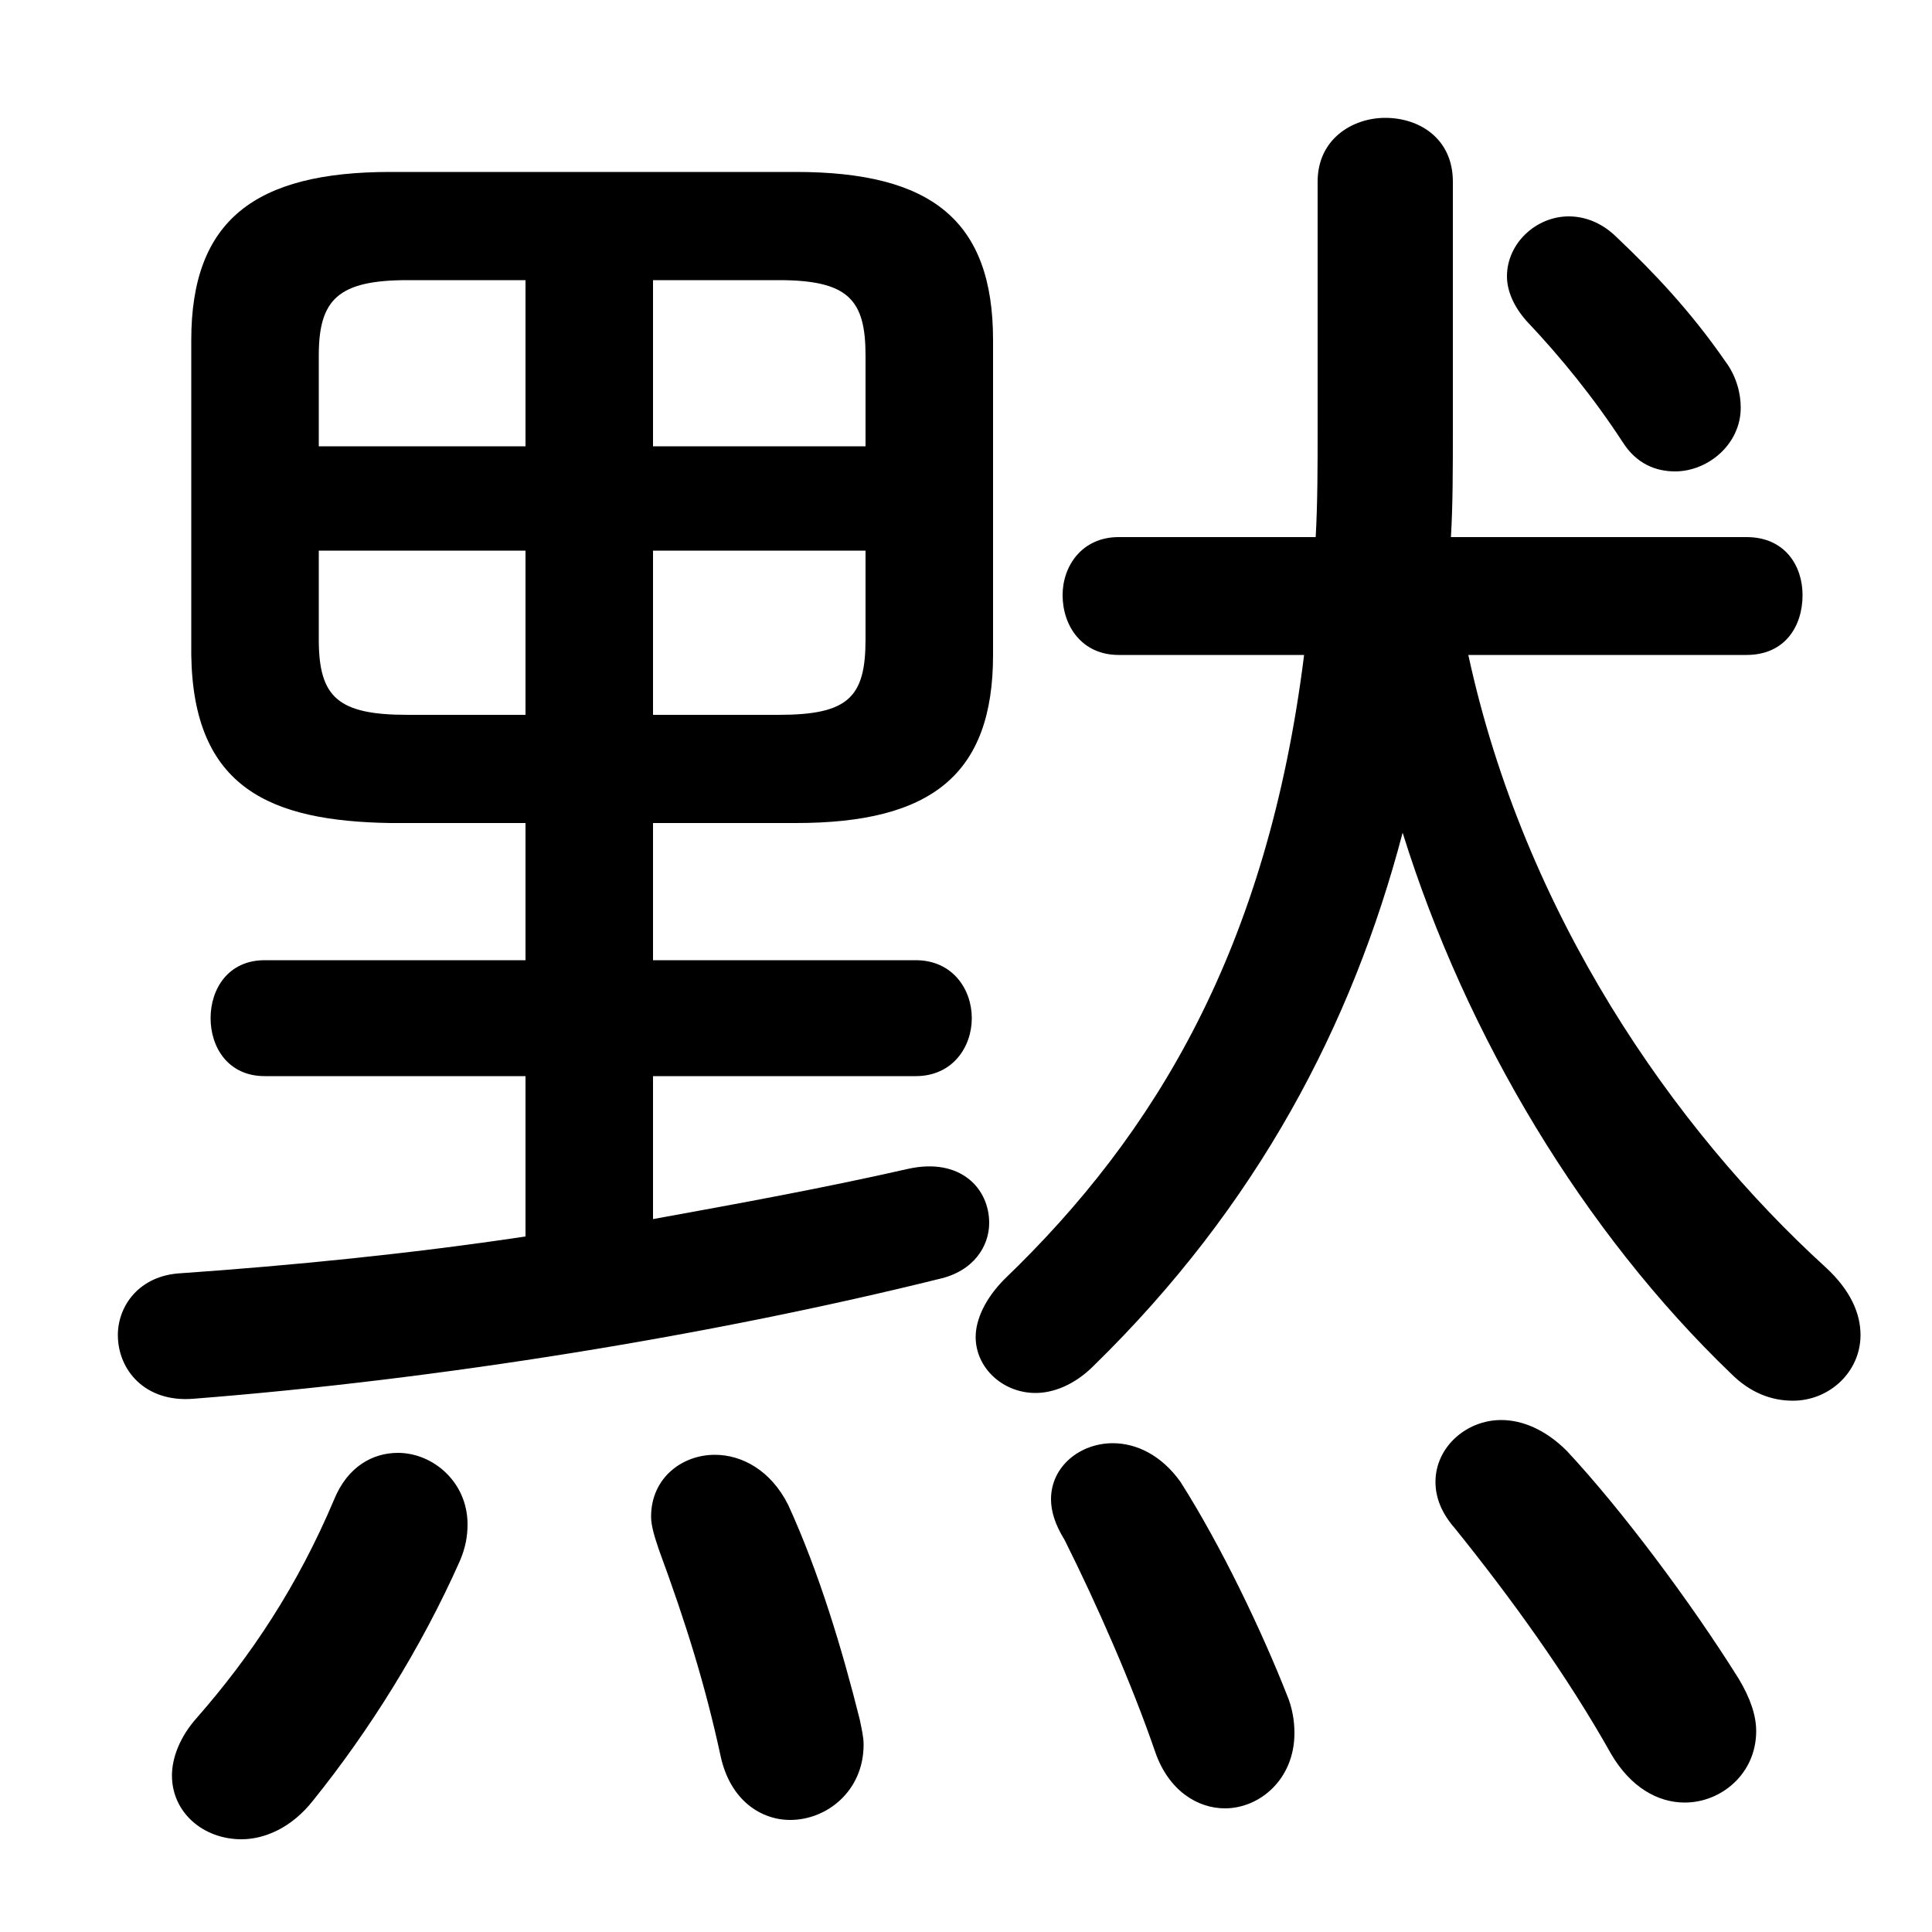 <svg xmlns="http://www.w3.org/2000/svg" viewBox="0 -44.0 50.0 50.0">
    <rect x="0" y="-44.0" width="50.0" height="50.0" fill="#808080" stroke="none"/>
    <g transform="scale(1, -1)">
        <!-- ボディの枠 -->
        <rect x="0" y="-6.0" width="50.0" height="50.0"
            stroke="white" fill="white"/>
        <!-- グリフ座標系の原点 -->
        <circle cx="0" cy="0" r="5" fill="white"/>
        <!-- グリフのアウトライン -->
        <g style="fill:black;stroke:#000000;stroke-width:0;stroke-linecap:round;stroke-linejoin:round;">
        <path d="M 37.55 30.1 C 37.6 30.95 37.6 31.85 37.6 32.95 L 37.6 39.3 C 37.6 40.4 36.75 40.95 35.85 40.95 C 35.0 40.95 34.1 40.4 34.1 39.3 L 34.1 32.9 C 34.1 31.95 34.1 31.0 34.05 30.1 L 28.95 30.1 C 28.0 30.1 27.5 29.35 27.5 28.6 C 27.5 27.8 28.0 27.05 28.95 27.05 L 33.75 27.05 C 32.8 19.45 29.9 14.65 26.0 10.9 C 25.5 10.4 25.25 9.85 25.25 9.4 C 25.25 8.6 25.95 7.95 26.8 7.95 C 27.25 7.95 27.8 8.15 28.3 8.65 C 32.55 12.8 35.0 17.5 36.3 22.45 C 37.95 17.15 41.0 12.1 44.8 8.45 C 45.3 7.95 45.85 7.75 46.4 7.75 C 47.35 7.75 48.15 8.5 48.15 9.45 C 48.15 10.0 47.9 10.6 47.25 11.2 C 43.3 14.8 39.45 20.35 38.0 27.05 L 45.2 27.05 C 46.2 27.05 46.65 27.8 46.65 28.6 C 46.65 29.35 46.2 30.1 45.2 30.1 Z M 13.6 22.7 L 13.6 19.15 L 6.85 19.15 C 5.9 19.15 5.45 18.4 5.45 17.65 C 5.45 16.9 5.9 16.15 6.85 16.15 L 13.6 16.15 L 13.6 12.0 C 10.6 11.55 7.55 11.25 4.7 11.05 C 3.6 11.0 3.05 10.2 3.05 9.45 C 3.05 8.55 3.75 7.7 5.0 7.8 C 11.4 8.3 18.45 9.45 24.3 10.9 C 25.2 11.1 25.6 11.75 25.6 12.35 C 25.6 13.25 24.85 14.05 23.5 13.75 C 21.3 13.25 19.1 12.85 16.9 12.45 L 16.9 16.15 L 23.7 16.15 C 24.65 16.15 25.15 16.9 25.15 17.65 C 25.15 18.4 24.65 19.15 23.7 19.15 L 16.9 19.15 L 16.9 22.7 L 20.6 22.7 C 24.1 22.7 25.7 23.95 25.7 27.05 L 25.7 35.2 C 25.7 38.3 24.1 39.55 20.6 39.55 L 10.1 39.55 C 6.6 39.55 4.95 38.3 4.95 35.2 L 4.95 27.05 C 5.0 23.6 7.0 22.75 10.1 22.7 Z M 10.55 25.5 C 8.75 25.5 8.25 25.95 8.25 27.45 L 8.25 29.75 L 13.6 29.75 L 13.6 25.5 Z M 8.25 32.45 L 8.25 34.8 C 8.25 36.25 8.75 36.75 10.55 36.75 L 13.6 36.75 L 13.6 32.45 Z M 16.9 36.75 L 20.15 36.75 C 21.95 36.75 22.4 36.25 22.4 34.8 L 22.4 32.45 L 16.9 32.45 Z M 22.4 29.75 L 22.4 27.45 C 22.4 25.95 21.95 25.5 20.15 25.5 L 16.9 25.5 L 16.9 29.75 Z M 41.85 37.85 C 41.45 38.25 41.0 38.4 40.6 38.4 C 39.75 38.4 39.0 37.7 39.0 36.85 C 39.0 36.5 39.15 36.1 39.5 35.7 C 40.4 34.75 41.25 33.7 42.0 32.55 C 42.35 32.0 42.85 31.8 43.35 31.8 C 44.2 31.8 45.05 32.5 45.05 33.45 C 45.05 33.8 44.95 34.25 44.65 34.65 C 43.75 35.95 42.8 36.95 41.85 37.85 Z M 20.4 5.05 C 19.95 5.95 19.2 6.35 18.5 6.35 C 17.65 6.35 16.85 5.75 16.85 4.75 C 16.85 4.5 16.95 4.2 17.05 3.9 C 17.75 2.0 18.25 0.4 18.65 -1.45 C 18.9 -2.6 19.7 -3.1 20.45 -3.1 C 21.4 -3.1 22.35 -2.35 22.35 -1.15 C 22.35 -0.95 22.3 -0.75 22.25 -0.5 C 21.8 1.3 21.2 3.3 20.4 5.05 Z M 8.65 5.2 C 7.7 2.95 6.5 1.15 5.1 -0.45 C 4.65 -0.95 4.45 -1.5 4.45 -1.95 C 4.45 -2.9 5.25 -3.6 6.25 -3.6 C 6.85 -3.6 7.55 -3.3 8.1 -2.6 C 9.55 -0.8 10.9 1.35 11.9 3.6 C 12.05 3.95 12.1 4.25 12.1 4.55 C 12.1 5.65 11.2 6.4 10.3 6.4 C 9.65 6.4 9.0 6.05 8.65 5.2 Z M 30.55 5.65 C 30.05 6.35 29.4 6.65 28.8 6.65 C 27.95 6.65 27.2 6.05 27.2 5.2 C 27.2 4.9 27.3 4.55 27.55 4.15 C 28.4 2.45 29.3 0.4 29.9 -1.35 C 30.25 -2.35 31.0 -2.8 31.7 -2.8 C 32.6 -2.8 33.5 -2.05 33.5 -0.85 C 33.5 -0.55 33.45 -0.2 33.3 0.15 C 32.65 1.8 31.6 4.0 30.55 5.65 Z M 40.55 6.45 C 40.0 7.0 39.4 7.25 38.85 7.25 C 37.95 7.25 37.15 6.55 37.15 5.65 C 37.15 5.25 37.3 4.85 37.65 4.45 C 39.1 2.65 40.55 0.65 41.7 -1.4 C 42.2 -2.25 42.9 -2.65 43.6 -2.65 C 44.55 -2.65 45.45 -1.9 45.45 -0.8 C 45.45 -0.4 45.3 0.05 45.0 0.55 C 43.75 2.55 41.95 4.95 40.55 6.45 Z"/>
    </g>
    </g>
</svg>
